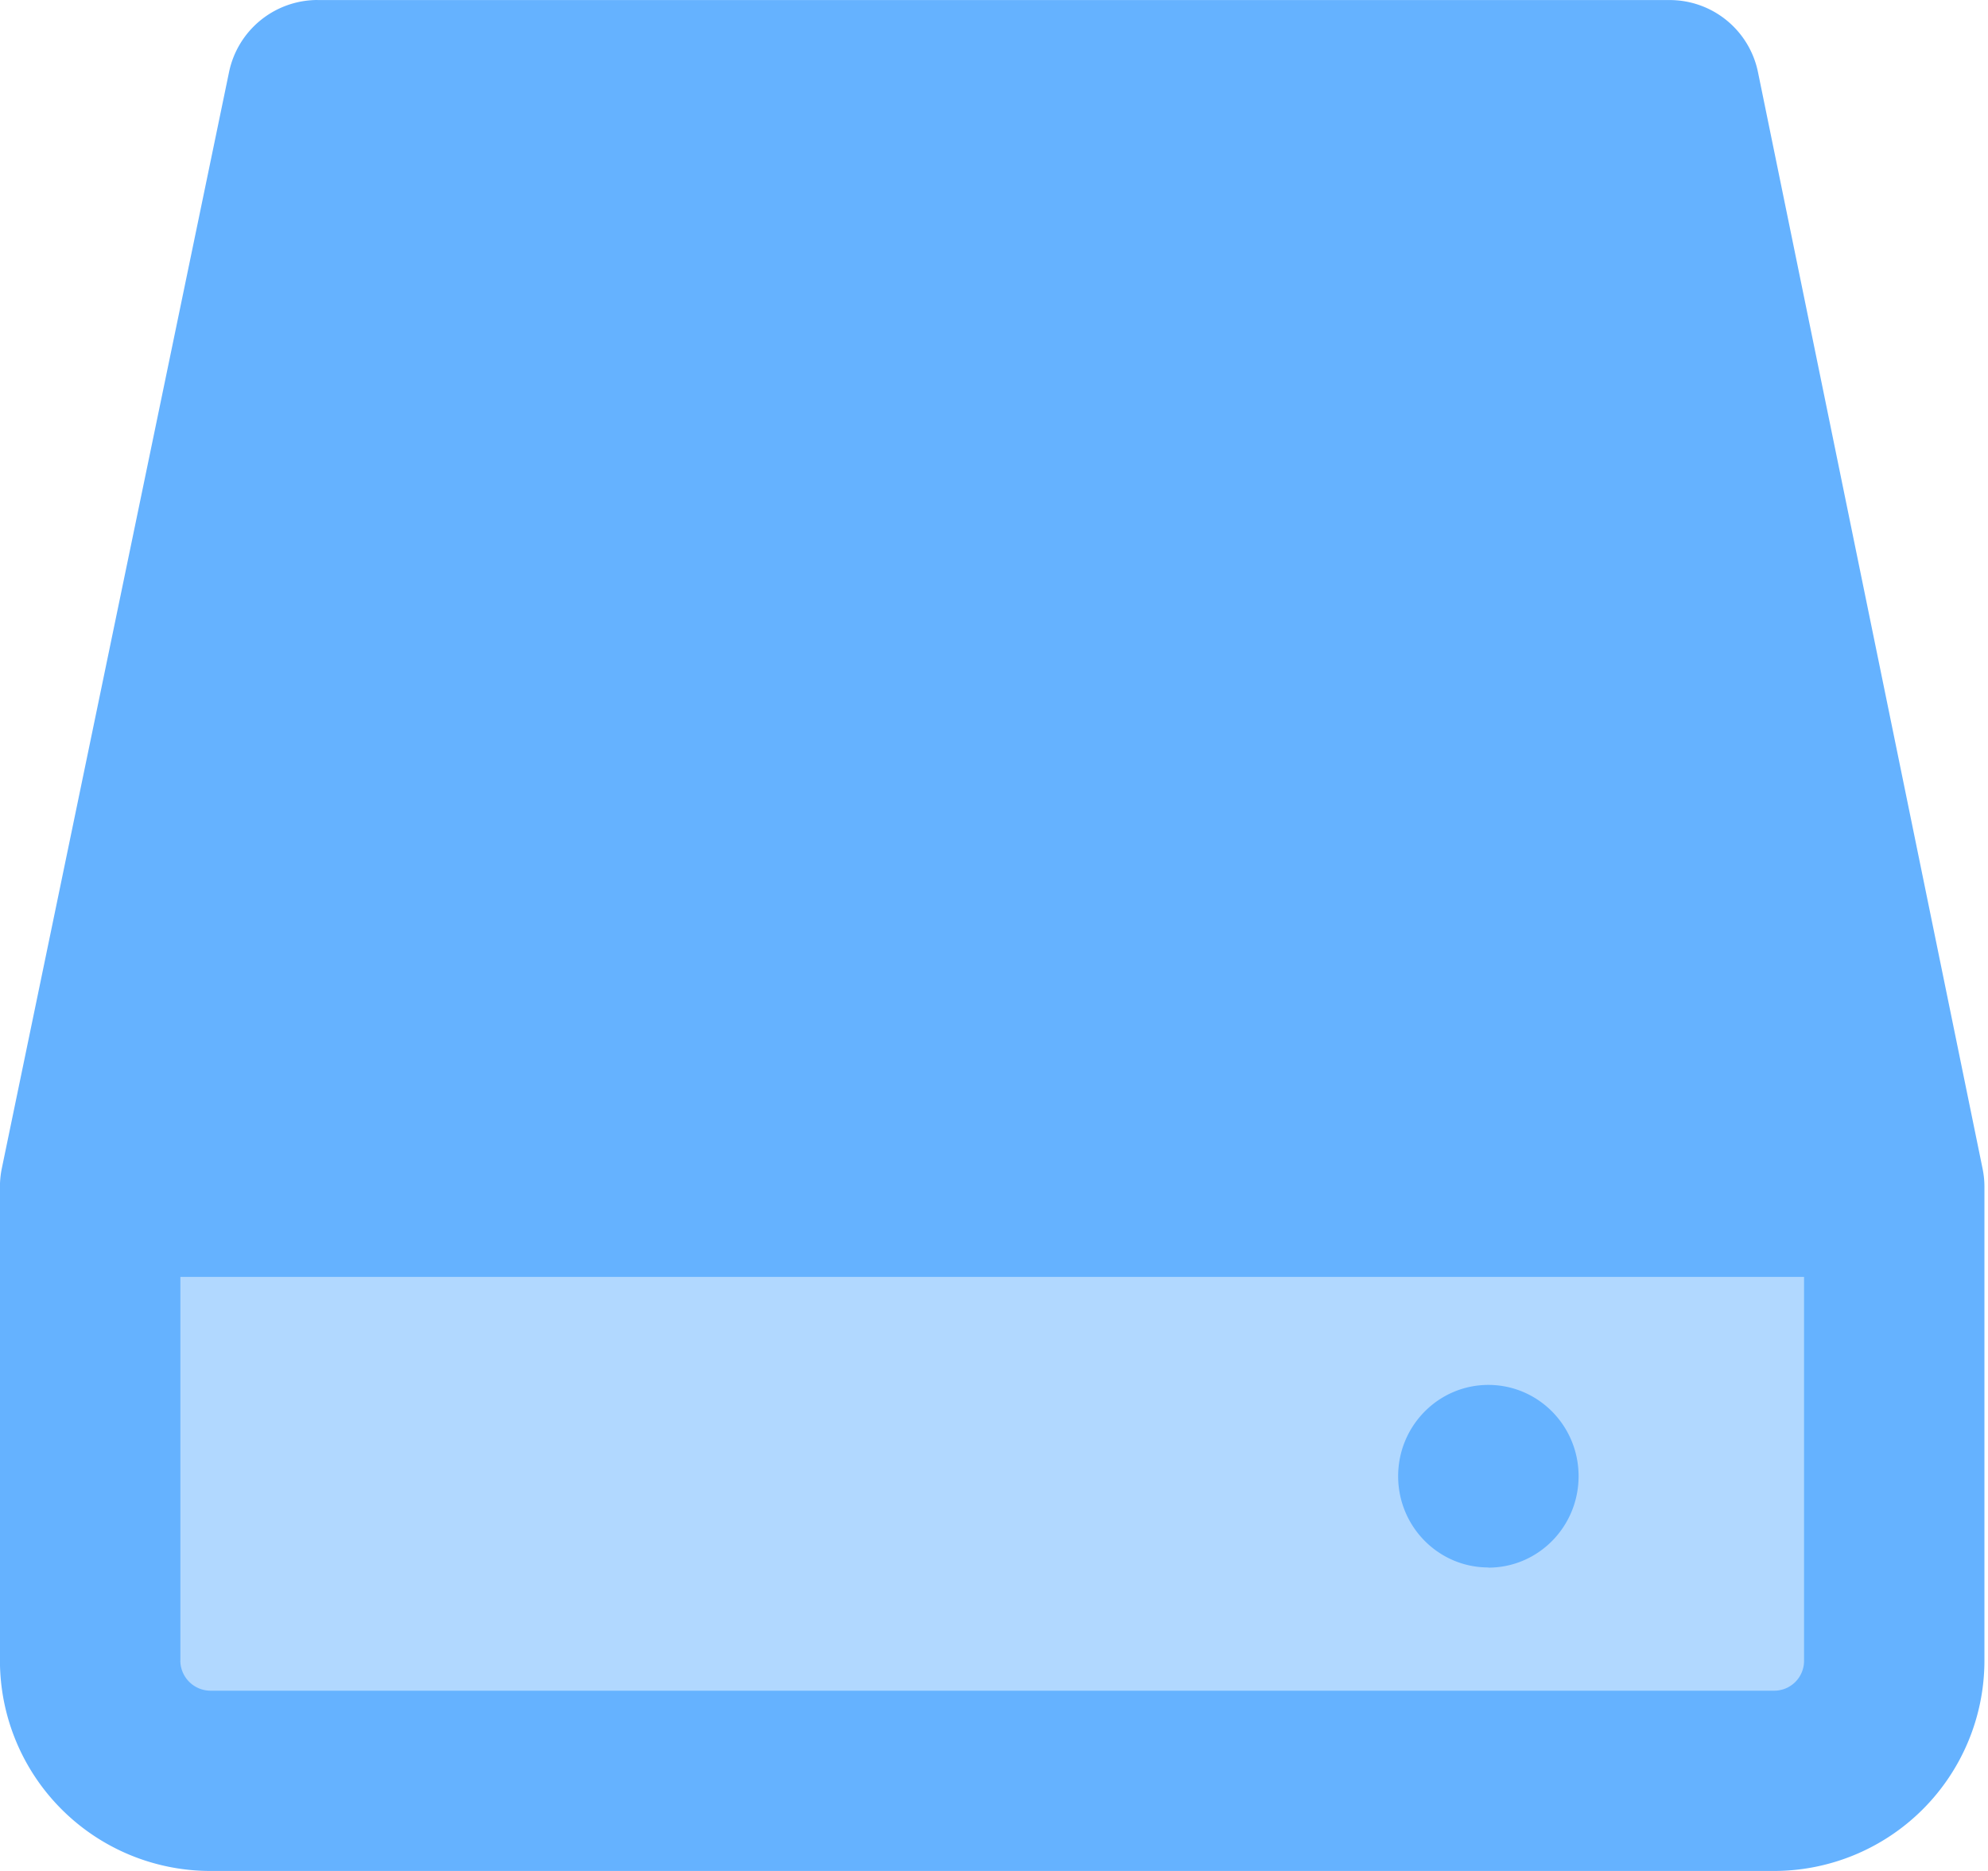 <?xml version="1.0" standalone="no"?><!DOCTYPE svg PUBLIC "-//W3C//DTD SVG 1.1//EN" "http://www.w3.org/Graphics/SVG/1.1/DTD/svg11.dtd"><svg t="1705219270213" class="icon" viewBox="0 0 1088 1024" version="1.1" xmlns="http://www.w3.org/2000/svg" p-id="9647" xmlns:xlink="http://www.w3.org/1999/xlink" width="212.5" height="200"><path d="M82.752 641.28H992.96v289.6H82.752v-289.6z" fill="#B1D8FF" p-id="9648"></path><path d="M173.76 0a49.504 49.504 0 0 0-48.384 39.328L1.024 639.328a50.112 50.112 0 0 0-1.056 10.24v259.36A115.2 115.2 0 0 0 115.168 1024h855.68a115.2 115.2 0 0 0 115.2-115.04V649.6a49.28 49.28 0 0 0-1.056-10.176l-122.88-599.936a49.312 49.312 0 0 0-48.32-39.456H173.76zM98.72 908.928V698.88h888.608v210.048a16.32 16.32 0 0 1-16.48 16.416H115.168a16.576 16.576 0 0 1-16.48-16.416z m715.84-50.944c27.264 0 49.376-22.368 49.376-50.048 0-27.616-22.112-49.952-49.376-49.952s-49.376 22.368-49.376 49.952c0 27.616 22.112 49.952 49.376 49.952v0.064z" fill="#65B2FF" p-id="9649"></path></svg>